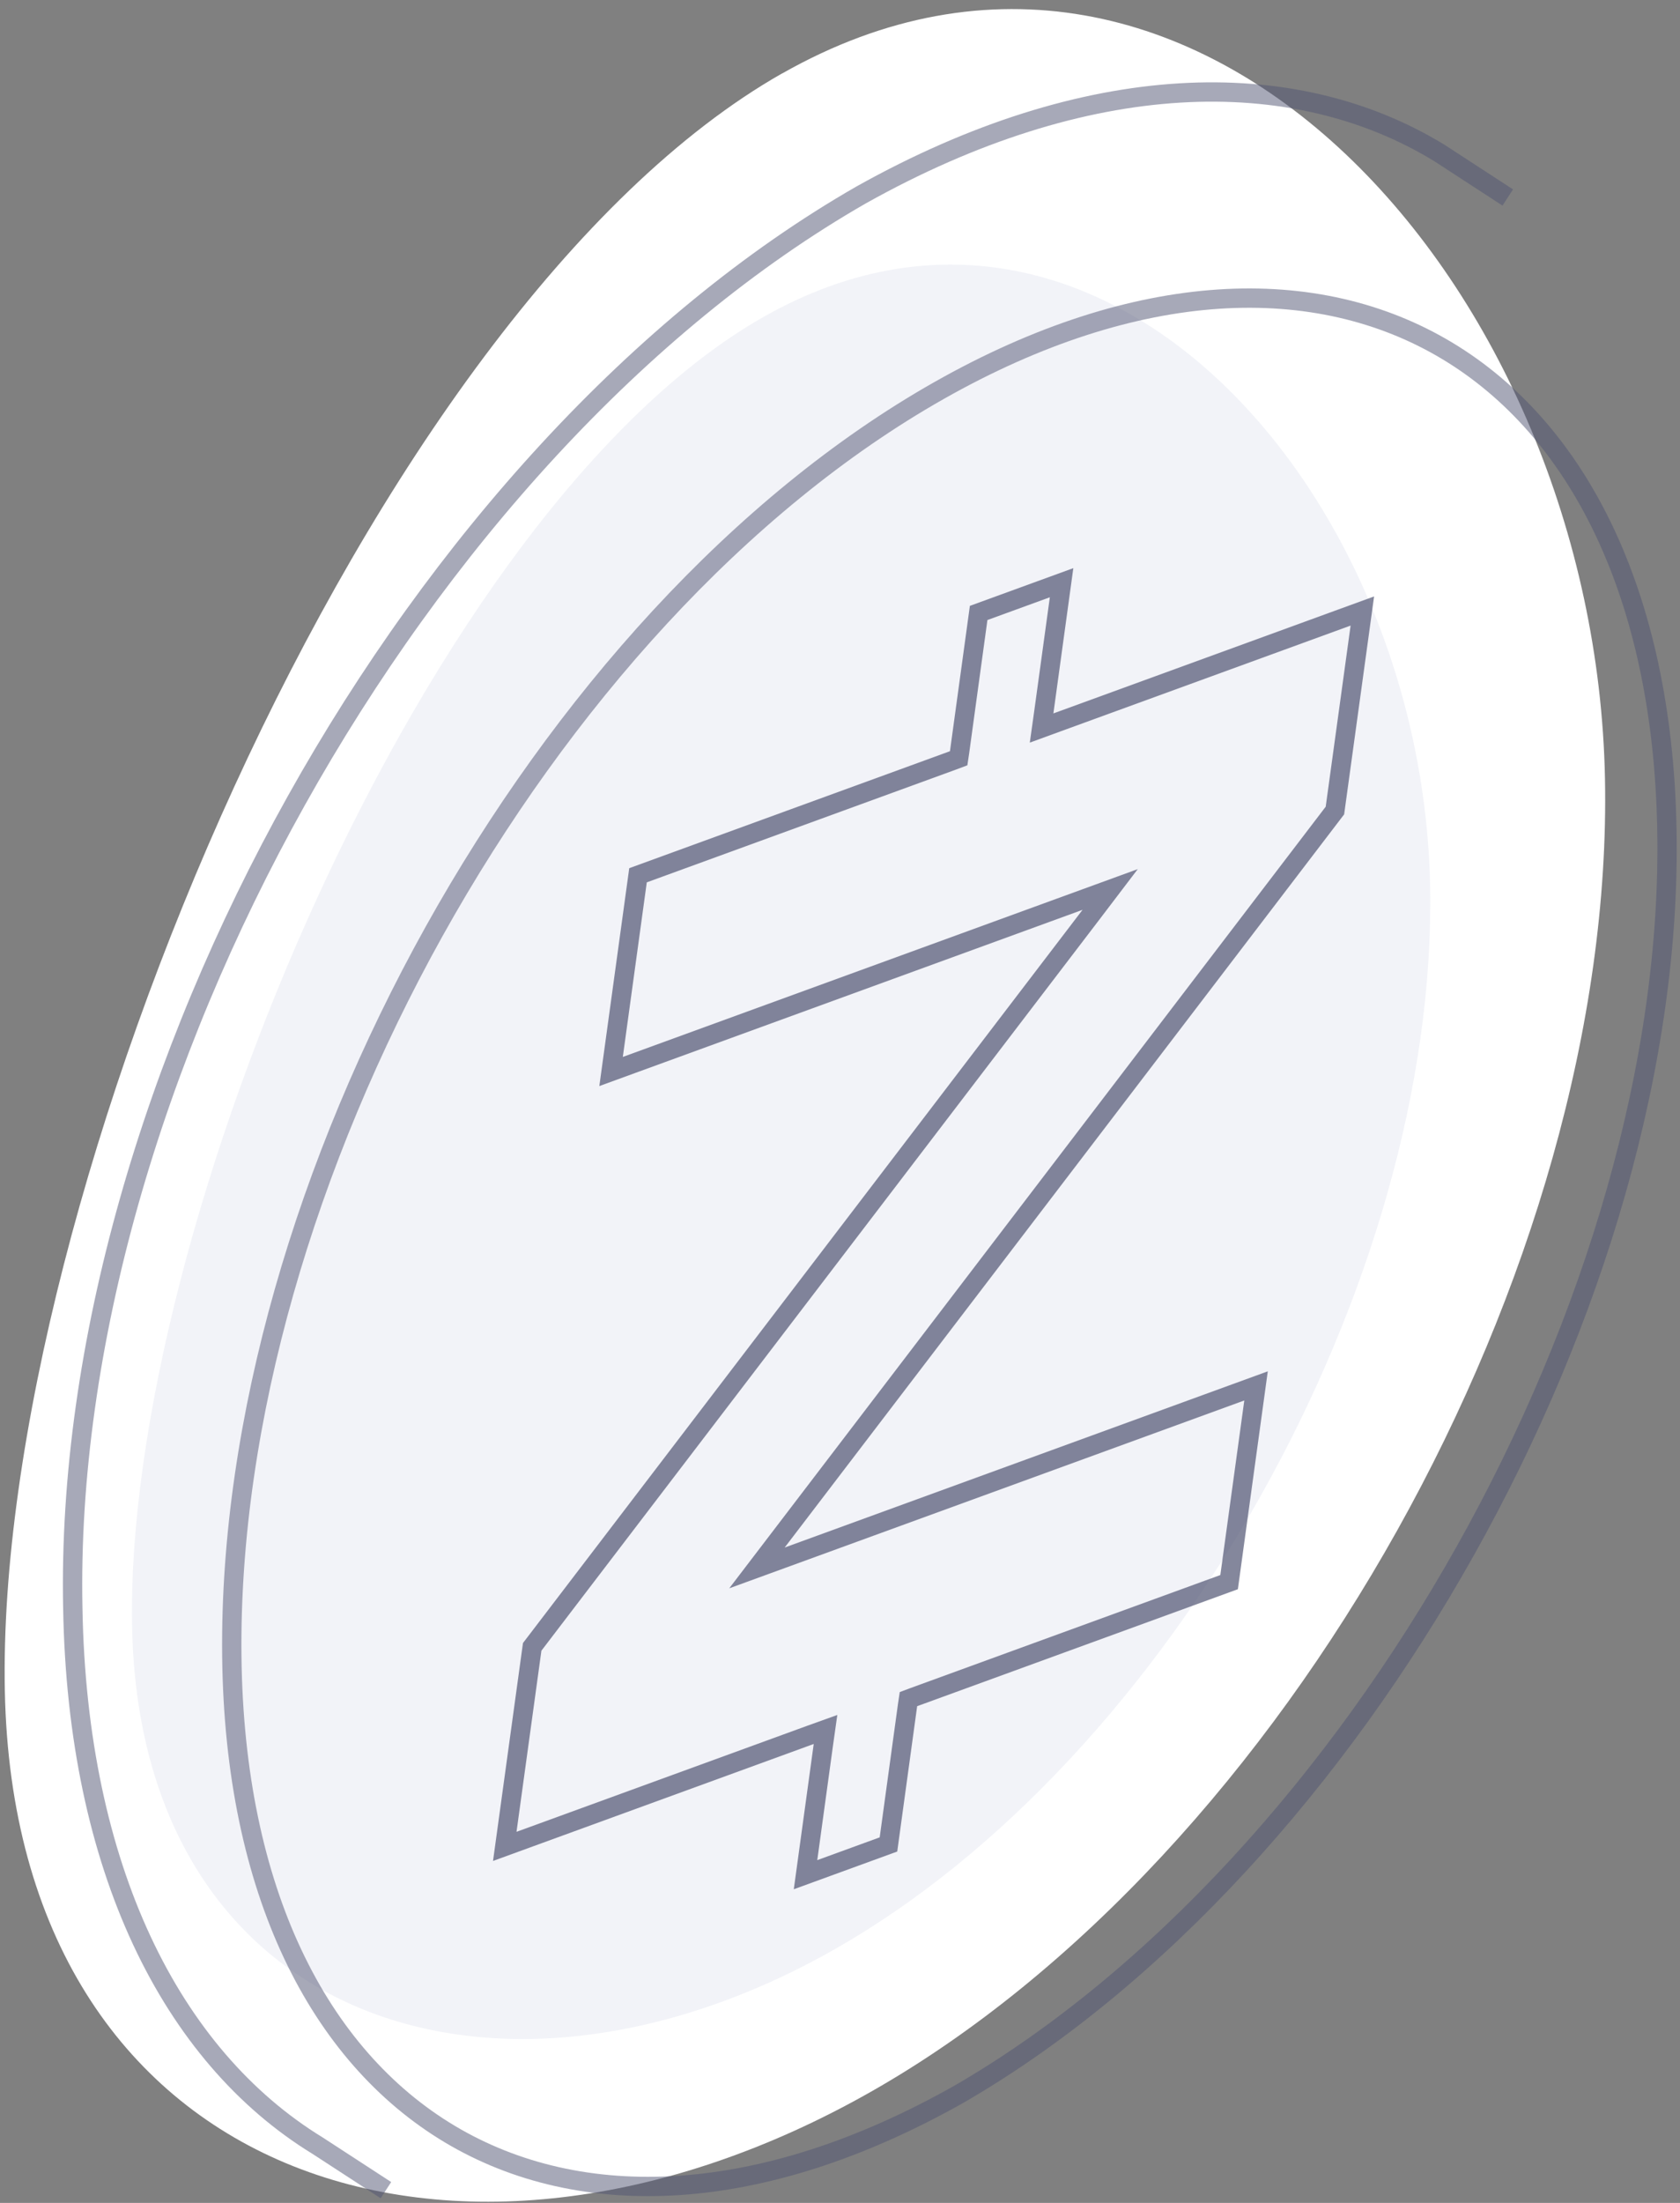 <svg xmlns="http://www.w3.org/2000/svg" width="174" height="228" fill="none">
    <rect width="100%" height="100%" fill="#808080" stroke="none"/>
    <path fill="#fff" d="M81 7.61c42.96-24.4 84.24 22.27 85.23 72.98.99 50.7-33.05 111.5-76 135.89-42.97 24.4-88.74 9.2-89.73-41.5C-.5 124.26 38.04 32 81 7.6z"/>
    <path fill="#D2D6E7" d="M79.08 32.8c34.85-19.77 68.28 17.95 69.04 58.98.76 41.02-26.88 90.24-61.73 110-34.85 19.78-71.95 7.52-72.71-33.5-.77-41.03 30.55-115.7 65.4-135.48z" opacity=".3"/>
    <path stroke="#505573" stroke-width="2" d="M156.16 20.44l-7.07-4.6c-15.21-9.3-36.56-8.72-59.89 4.33C43.18 46.55 6.42 112.22 7.54 166.43 8 193.31 17.7 212.78 32.9 222.08l7.07 4.6" opacity=".5"/>
    <path stroke="#505573" stroke-width="2" d="M97.24 40.43c20.57-11.65 39.15-12.23 52.65-4.12 13.52 8.12 22.27 25.14 22.75 49.4.49 24.25-7.54 51.05-20.87 74.79-13.32 23.74-31.88 44.32-52.36 56.2-20.57 11.64-39.26 12.27-52.82 4.18-13.56-8.1-22.31-25.12-22.58-49.46-.27-24.34 7.72-51.26 20.96-75.04 13.25-23.77 31.7-44.3 52.27-55.95z" opacity=".5"/>
    <path stroke="#505573" stroke-width="2" d="M101.36 63.44l8.59-3.13-1.84 13.4-.23 1.64 1.56-.57 31.66-11.54-2.84 20.65-57.79 75.68-2.07 2.71 3.21-1.17 48.48-17.67-2.79 20.31-32.65 11.9-.56.21-.09.6-1.98 14.44-8.59 3.13 1.84-13.4.23-1.63-1.56.56-31.66 11.54 2.84-20.65 57.79-75.67 2.07-2.72-3.21 1.17-48.48 17.67 2.79-20.31 32.65-11.9.56-.21.09-.6 1.98-14.44z" opacity=".7"/>
</svg>
